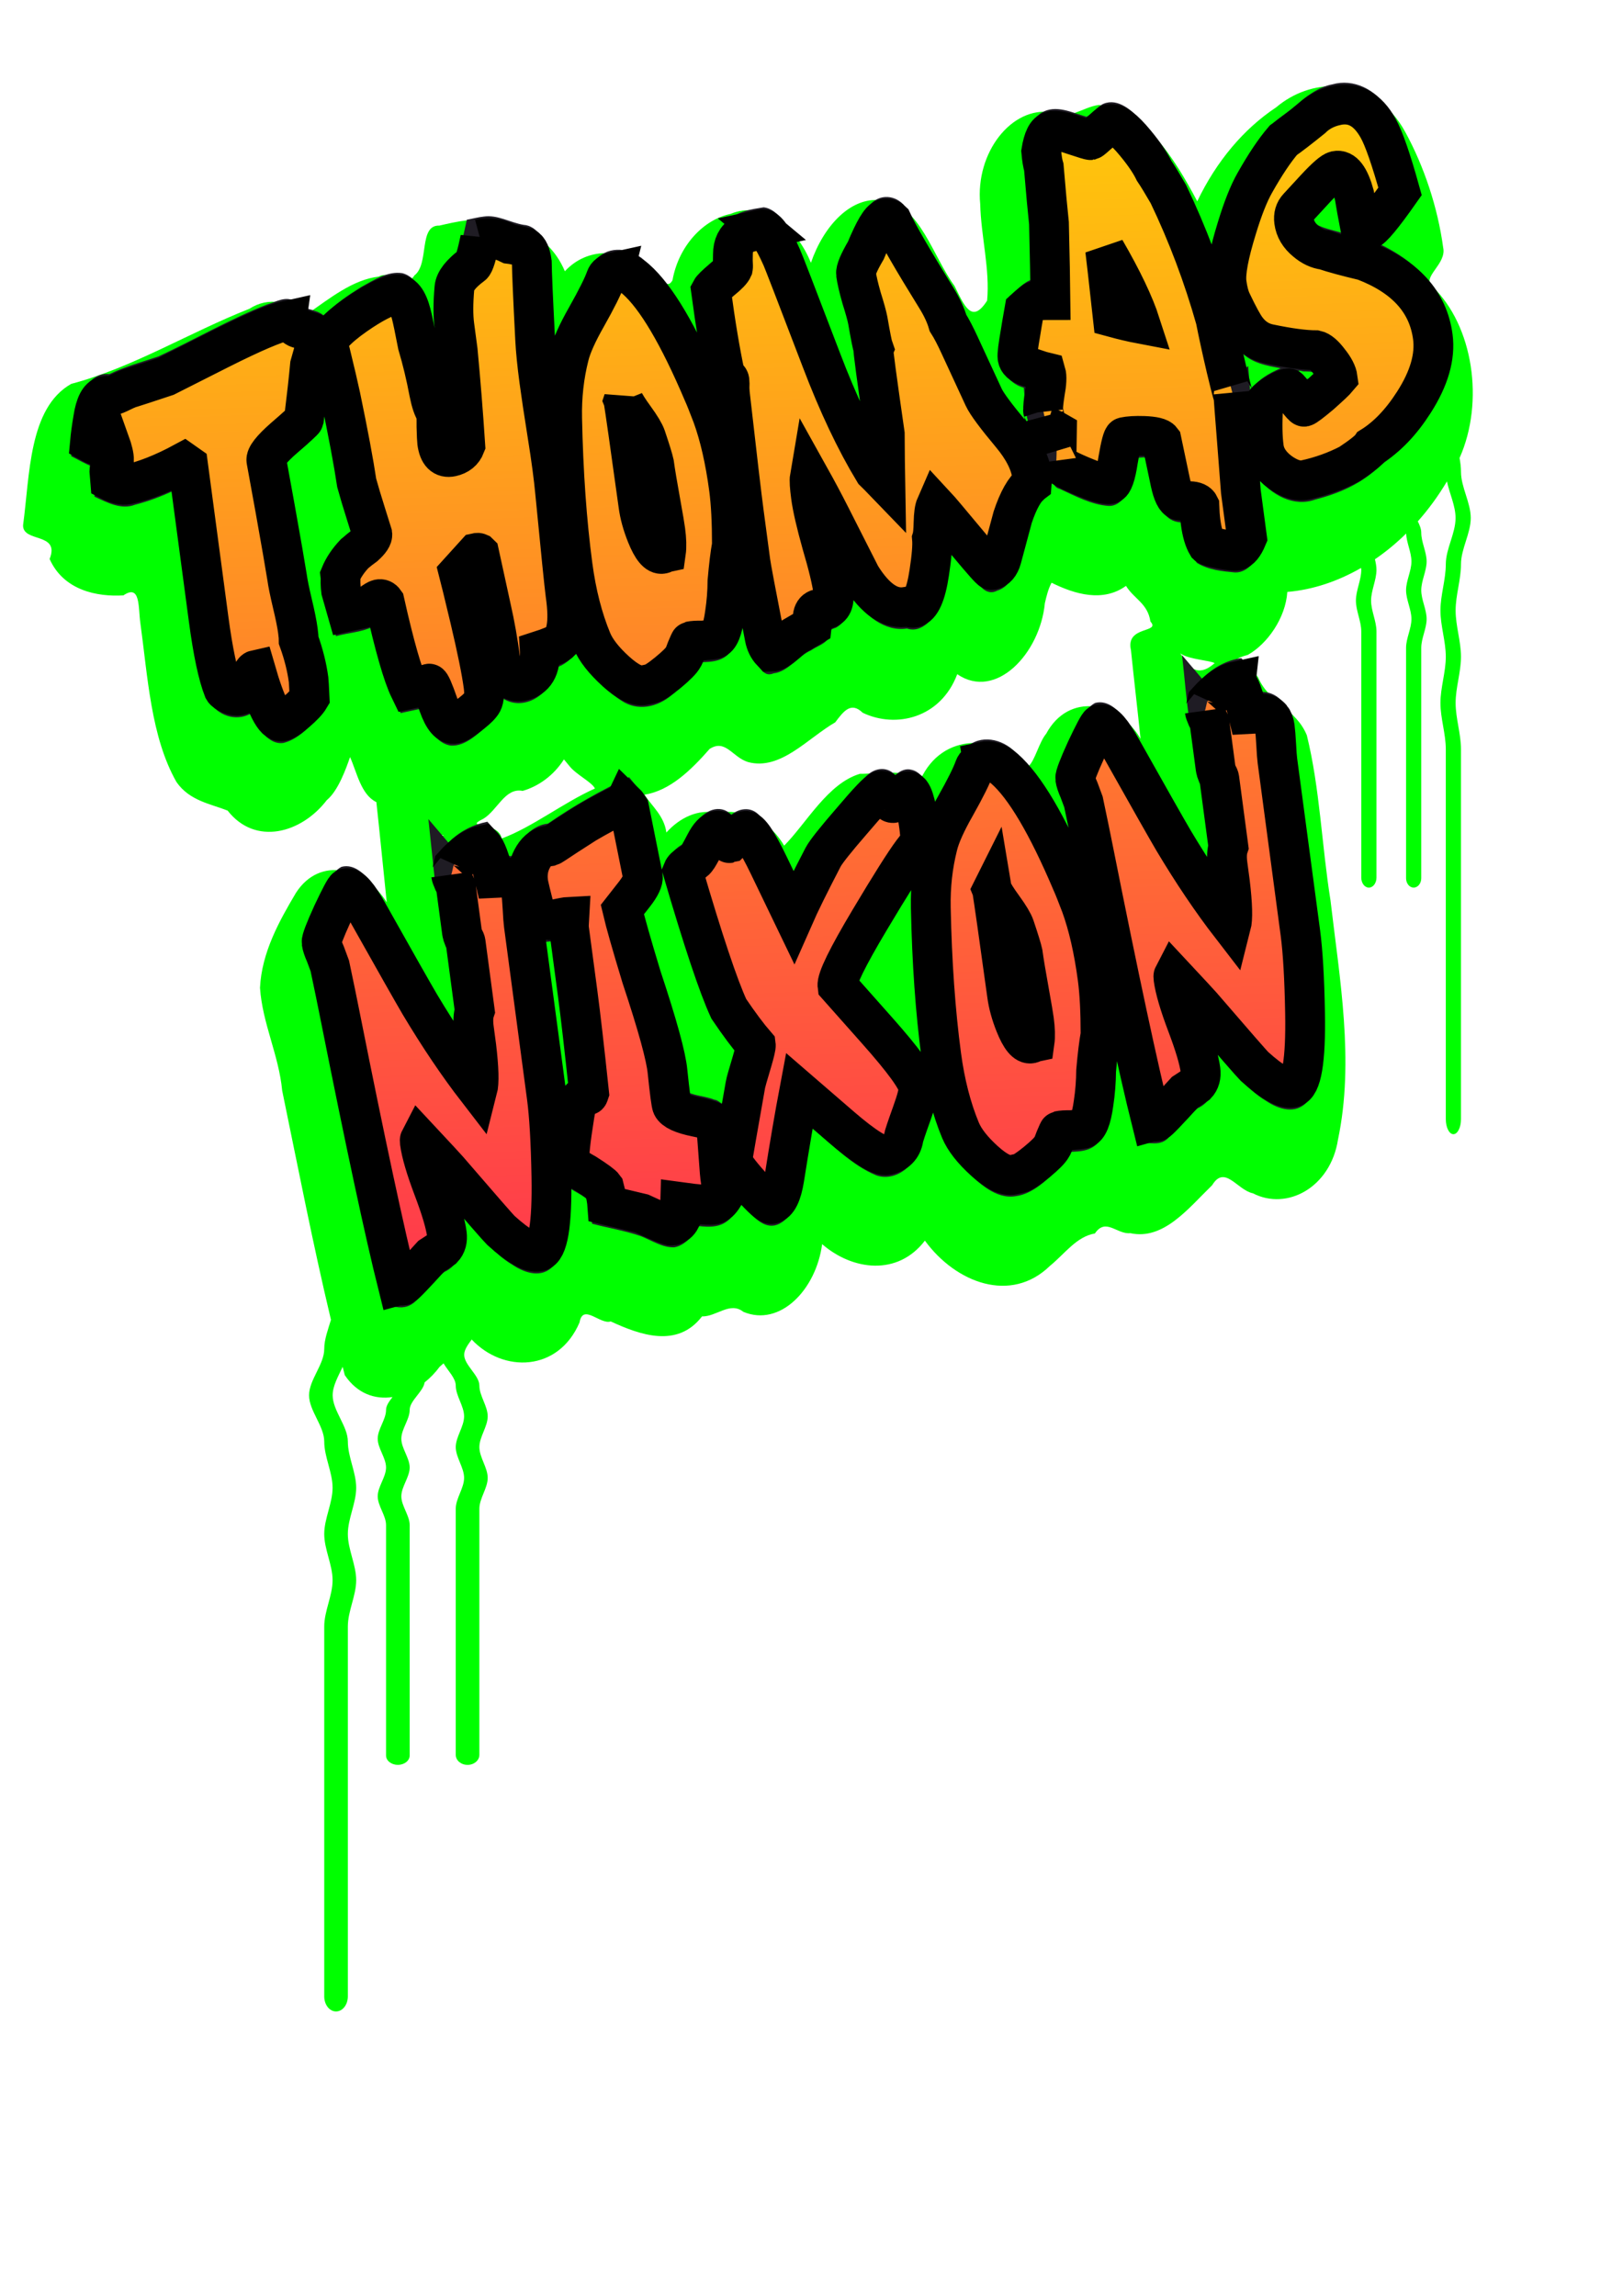 <?xml version="1.0" encoding="UTF-8" standalone="no"?>
<svg
   xmlns:dc="http://purl.org/dc/elements/1.1/"
   xmlns:cc="http://creativecommons.org/ns#"
   xmlns:rdf="http://www.w3.org/1999/02/22-rdf-syntax-ns#"
   xmlns:svg="http://www.w3.org/2000/svg"
   xmlns="http://www.w3.org/2000/svg"
   xmlns:xlink="http://www.w3.org/1999/xlink"
   xmlns:sodipodi="http://sodipodi.sourceforge.net/DTD/sodipodi-0.dtd"
   xmlns:inkscape="http://www.inkscape.org/namespaces/inkscape"
   preserveAspectRatio="none"
   inkscape:version="1.0 (4035a4fb49, 2020-05-01)"
   sodipodi:docname="my-name-graffitti.svg"
   id="svg8"
   version="1.1"
   viewBox="0 0 210 297"
   height="100%"
   width="100%">
  <defs
     id="defs2">
    <linearGradient
       id="linearGradient876"
       inkscape:collect="always">
      <stop
         id="stop872"
         offset="0"
         style="stop-color:#ff0066;stop-opacity:1;" />
      <stop
         id="stop874"
         offset="1"
         style="stop-color:#ffdd00;stop-opacity:1" />
    </linearGradient>
    <linearGradient
       gradientTransform="matrix(1.084,-0.236,0.185,1.384,-236.383,-618.38)"
       gradientUnits="userSpaceOnUse"
       y2="482.201"
       x2="229.425"
       y1="641.553"
       x1="206.13"
       id="linearGradient878"
       xlink:href="#linearGradient876"
       inkscape:collect="always" />
  </defs>
  <sodipodi:namedview
     inkscape:window-maximized="1"
     inkscape:window-y="210"
     inkscape:window-x="2992"
     inkscape:window-height="1017"
     inkscape:window-width="1920"
     showgrid="false"
     inkscape:document-rotation="0"
     inkscape:current-layer="layer1"
     inkscape:document-units="mm"
     inkscape:cy="156.39559"
     inkscape:cx="-44.304428"
     inkscape:zoom="1.979899"
     inkscape:pageshadow="2"
     inkscape:pageopacity="0.0"
     borderopacity="1.0"
     bordercolor="#666666"
     pagecolor="#ffffff"
     id="base" />
  <g
     id="layer1"
     inkscape:groupmode="layer"
     inkscape:label="Layer 1">
    <path
       d="m 172.905,11.161 c -2.718,-0.135 -5.501,0.798 -7.78,2.722 -4.216,2.802 -7.733,6.979 -10.213,12.161 -2.974,-5.649 -7.04,-12.052 -12.758,-12.466 -2.111,0.297 -3.902,2.067 -6.055,0.946 -5.204,-0.816 -9.919,5.217 -9.27,11.879 0.101,4.166 1.273,8.41 0.894,12.49 -1.978,3.093 -2.942,0.677 -4.225,-1.916 -2.826,-3.861 -4.455,-10.376 -9.105,-11.024 -4.256,-0.758 -7.869,3.354 -9.468,8.049 -1.917,-4.765 -6.218,-8.089 -10.415,-6.325 -3.489,0.732 -6.699,4.114 -7.498,8.581 -0.972,1.723 -2.027,-1.677 -3.241,-1.755 -3.269,-2.272 -7.708,-2.616 -10.683,0.589 -2.404,-5.695 -8.192,-6.843 -12.803,-6.574 -1.15,0.14 -2.282,0.401 -3.417,0.663 v 0.003 c -2.759,-0.109 -1.278,4.941 -3.245,6.445 -1.07,1.773 -3.055,-0.727 -4.611,0.151 -3.379,0.403 -6.326,2.804 -9.238,4.828 -2.337,-1.567 -5.036,-2.263 -7.503,-0.661 -7.733,3.04 -15.116,7.619 -23.055,9.713 -5.518,3.119 -5.351,11.828 -6.229,18.272 -0.082,2.306 4.825,0.881 3.434,4.386 1.823,4.076 6.164,4.908 9.547,4.704 2.225,-1.515 1.907,1.526 2.191,3.572 0.963,6.957 1.354,14.721 4.672,20.569 1.698,2.456 4.48,2.843 6.622,3.701 3.592,4.597 9.551,2.928 12.829,-1.352 1.499,-1.227 2.532,-4.194 3.011,-5.573 0.893,1.998 1.421,4.873 3.407,5.828 0.472,4.313 0.885,8.639 1.34,12.954 -2.802,-4.452 -8.632,-6.041 -11.745,-1.22 -2.12,3.576 -4.433,7.677 -4.654,12.29 0.317,4.633 2.431,8.674 2.872,13.304 2.044,9.901 3.975,19.846 6.31,29.641 -0.375,1.261 -0.87,2.522 -0.87,3.783 0,1.994 -1.963,3.988 -1.963,5.982 0,1.994 1.963,3.988 1.963,5.982 0,1.994 1.08,3.988 1.08,5.982 0,1.994 -1.08,3.988 -1.08,5.982 0,1.994 1.08,3.988 1.08,5.982 0,1.994 -1.08,3.988 -1.08,5.982 v 5.982 5.982 5.982 5.982 5.979 5.982 5.982 5.982 c 0,1.08 0.681,1.949 1.527,1.949 0.846,0 1.527,-0.869 1.527,-1.949 v -5.982 -5.982 -5.982 -5.979 -5.982 -5.982 -5.982 -5.982 c 0,-1.994 1.08,-3.988 1.08,-5.982 0,-1.994 -1.08,-3.988 -1.08,-5.982 0,-1.994 1.08,-3.988 1.08,-5.982 0,-1.994 -1.08,-3.988 -1.08,-5.982 0,-1.994 -1.963,-3.988 -1.963,-5.982 0,-1.227 0.721,-2.455 1.293,-3.682 0.093,0.358 0.18,0.72 0.275,1.077 1.61,2.397 3.902,3.176 6.177,2.835 -0.433,0.554 -0.838,1.108 -0.838,1.661 0,1.242 -1.08,2.484 -1.08,3.726 0,1.242 1.08,2.484 1.08,3.726 0,1.242 -1.08,2.484 -1.08,3.726 0,1.242 1.08,2.484 1.08,3.726 v 3.726 3.723 3.726 3.726 3.726 3.726 3.726 3.726 c 0,0.673 0.681,1.212 1.527,1.212 0.846,0 1.529,-0.539 1.529,-1.212 v -3.726 -3.726 -3.726 -3.726 -3.726 -3.726 -3.723 -3.726 c 0,-1.242 -1.08,-2.484 -1.08,-3.726 0,-1.242 1.08,-2.484 1.08,-3.726 0,-1.242 -1.08,-2.484 -1.08,-3.726 0,-1.242 1.08,-2.484 1.08,-3.726 0,-1.185 1.769,-2.371 1.933,-3.556 0.72,-0.574 1.381,-1.254 1.942,-2.018 0.169,-0.149 0.337,-0.299 0.507,-0.447 0.569,0.958 1.581,1.915 1.581,2.873 0,1.327 1.08,2.654 1.08,3.981 0,1.327 -1.08,2.654 -1.08,3.981 0,1.327 1.08,2.654 1.08,3.981 0,1.327 -1.08,2.654 -1.08,3.981 v 3.981 3.981 3.981 3.981 3.981 3.981 3.981 3.981 c 0,0.719 0.681,1.297 1.527,1.297 0.846,0 1.529,-0.578 1.529,-1.297 v -3.981 -3.981 -3.981 -3.981 -3.981 -3.981 -3.981 -3.981 c 0,-1.327 1.078,-2.654 1.078,-3.981 0,-1.327 -1.078,-2.654 -1.078,-3.981 0,-1.327 1.078,-2.654 1.078,-3.981 0,-1.327 -1.078,-2.654 -1.078,-3.981 0,-1.327 -1.965,-2.654 -1.965,-3.981 0,-0.659 0.485,-1.318 0.973,-1.977 4.064,4.338 11.217,4.206 13.957,-2.221 0.428,-2.49 2.683,0.339 4.029,-0.118 3.745,1.724 8.612,3.521 11.813,-0.647 1.871,0.042 3.625,-1.967 5.346,-0.595 4.74,1.991 9.417,-2.856 10.196,-8.756 3.934,3.409 9.766,4.163 13.297,-0.452 4.015,5.488 11.128,8.168 16.167,3.276 1.941,-1.583 3.448,-3.804 5.827,-4.203 1.417,-2.088 2.837,0.135 4.581,-0.041 4.299,0.939 7.495,-3.193 10.595,-6.207 1.635,-2.691 3.219,0.626 5.277,1.053 4.403,2.279 10.043,-0.755 11.006,-6.963 2.131,-10.15 0.212,-20.791 -0.975,-30.946 -1.132,-7.074 -1.369,-14.491 -3.061,-21.353 -1.424,-3.456 -4.824,-4.084 -6.302,-7.471 -1.142,-1.942 -4.755,-1.979 -1.323,-2.925 2.524,-1.421 4.882,-4.777 5.101,-8.142 3.288,-0.276 6.526,-1.365 9.543,-3.101 0.005,0.081 0.026,0.163 0.026,0.244 0,1.327 -0.692,2.654 -0.692,3.981 0,1.327 0.692,2.654 0.692,3.981 v 3.981 3.981 3.981 3.981 3.981 3.981 3.981 3.981 c 0,0.719 0.44,1.297 0.984,1.297 0.544,0 0.982,-0.578 0.982,-1.297 v -3.981 -3.981 -3.981 -3.981 -3.981 -3.981 -3.981 -3.981 c 0,-1.327 -0.696,-2.654 -0.696,-3.981 1e-5,-1.327 0.696,-2.654 0.696,-3.981 0,-0.455 -0.09,-0.91 -0.198,-1.365 1.417,-0.968 2.769,-2.085 4.042,-3.334 0.04,1.203 0.681,2.407 0.681,3.611 0,1.242 -0.694,2.484 -0.694,3.726 0,1.242 0.694,2.484 0.694,3.726 0,1.242 -0.694,2.484 -0.694,3.726 v 3.726 3.723 3.726 3.726 3.726 3.726 3.726 3.726 c 0,0.673 0.438,1.212 0.982,1.212 0.544,0 0.982,-0.539 0.982,-1.212 v -3.726 -3.726 -3.726 -3.726 -3.726 -3.726 -3.723 -3.726 c -1e-5,-1.242 0.694,-2.484 0.694,-3.726 0,-1.242 -0.694,-2.484 -0.694,-3.726 -1e-5,-1.242 0.694,-2.484 0.694,-3.726 0,-1.242 -0.694,-2.484 -0.694,-3.726 0,-0.487 -0.209,-0.972 -0.445,-1.458 1.39,-1.561 2.653,-3.298 3.772,-5.168 0.329,1.579 1.113,3.156 1.113,4.735 0,1.994 -1.263,3.988 -1.263,5.982 0,1.994 -0.694,3.988 -0.694,5.982 0,1.994 0.694,3.988 0.694,5.982 0,1.994 -0.694,3.988 -0.694,5.982 0,1.994 0.694,3.988 0.694,5.982 v 5.982 5.982 5.982 5.982 5.979 5.982 5.982 5.982 c 0,1.08 0.438,1.949 0.982,1.949 0.544,0 0.982,-0.869 0.982,-1.949 v -5.982 -5.982 -5.982 -5.979 -5.982 -5.982 -5.982 -5.982 c 0,-1.994 -0.694,-3.988 -0.694,-5.982 0,-1.994 0.694,-3.988 0.694,-5.982 0,-1.994 -0.694,-3.988 -0.694,-5.982 0,-1.994 0.694,-3.988 0.694,-5.982 0,-1.994 1.263,-3.988 1.263,-5.982 0,-1.994 -1.263,-3.988 -1.263,-5.982 0,-0.595 -0.08,-1.189 -0.183,-1.785 3.238,-7.266 1.766,-17.11 -3.505,-22.168 -1.494,-1.193 1.862,-2.898 1.385,-5.042 -0.713,-5.246 -2.477,-10.491 -4.876,-14.905 -2.07,-3.865 -5.458,-5.803 -8.952,-5.976 z m -6.091,40.856 c 0.289,-0.054 0.606,0.118 0.898,0.079 3.372,3.21 -2.06,2.212 -1.177,0.066 0.088,-0.084 0.183,-0.127 0.279,-0.145 z m -30.753,23.368 c 3.014,1.493 6.648,2.562 9.631,0.408 1.052,1.7 2.812,2.262 3.16,4.608 1.383,1.53 -3.245,0.501 -2.519,3.693 0.392,3.811 0.845,7.648 1.244,11.479 -2.85,-4.868 -9.293,-6.073 -12.211,-0.655 -0.937,1.118 -1.483,3.574 -2.318,4.225 -3.998,-4.117 -11.106,-4.487 -13.944,1.711 -2.431,-1.412 -5.294,-0.74 -7.833,-0.751 -4.182,1.247 -6.911,6.376 -9.809,9.296 -2.043,-3.472 -5.525,-4.864 -8.755,-4.219 -2.317,-0.561 -4.739,0.576 -6.484,2.519 -0.298,-2.153 -1.817,-3.338 -2.835,-4.891 3.31,-0.526 6.029,-3.187 8.433,-5.924 2.067,-1.328 2.943,1.089 4.983,1.705 4.197,1.116 7.687,-3.078 11.266,-5.143 1.112,-1.486 2.054,-2.697 3.559,-1.236 4.305,2.057 10.089,0.687 12.228,-4.992 5.008,3.433 10.721,-2.71 11.336,-9.179 0.213,-0.919 0.44,-1.862 0.87,-2.654 z m 16.644,9.14 0.223,0.132 c 1.167,0.672 3.603,0.773 4.236,1.129 -1.77,1.592 -3.142,1.127 -4.296,-1.053 z M 72.969,98.242 c 0.226,0.273 0.451,0.546 0.677,0.82 0.87,1.138 2.94,2.108 3.333,2.944 -4.08,1.829 -8.134,5.021 -12.065,6.47 -0.436,-2.339 -5.114,-1.211 -2.376,-2.552 1.848,-1.121 2.8,-4.058 5.086,-3.608 2.049,-0.594 4.009,-1.981 5.344,-4.074 z m -15.649,9.784 c 0.246,0.16 -0.558,-0.016 0,0 z"
       style="font-style:normal;font-variant:normal;font-weight:normal;font-stretch:normal;font-size:14.618px;line-height:1.25;font-family:'Soft Sugar plain';-inkscape-font-specification:'Soft Sugar plain, Normal';font-variant-ligatures:normal;font-variant-caps:normal;font-variant-numeric:normal;font-variant-east-asian:normal;letter-spacing:0px;word-spacing:0px;fill:#00ff00;fill-opacity:1;stroke:none;stroke-width:5.148"
       id="path888" />
    <path
       d="m 60.019,30.149 c -0.267,0.96 -0.26,2.216 -1.124,2.628 -1.324,1.129 -2.406,2.943 -2.346,5.06 -0.305,2.843 0.213,5.651 0.543,8.446 0.025,0.526 0.309,2.694 0.017,1.203 -0.515,-2.193 -1.153,-4.331 -1.543,-6.57 -0.431,-2.374 -1.464,-5.072 -3.525,-5.581 -1.875,-0.288 -3.654,0.884 -5.329,1.806 -1.676,1.054 -3.35,2.177 -4.806,3.685 -1.119,-0.94 -2.61,-0.661 -3.666,-1.777 -1.183,-0.86 -2.5,-0.005 -3.702,0.351 -4.786,1.868 -9.353,4.535 -14.048,6.714 -2.125,0.726 -4.29,1.286 -6.348,2.291 -1.88,-0.297 -3.499,1.627 -3.965,3.842 -0.519,2.202 -0.691,4.503 -0.97,6.767 0.928,0.45 1.824,1.018 2.783,1.358 -0.093,1.293 0.183,2.587 0.239,3.88 1.669,0.771 3.456,1.742 5.251,1.043 1.723,-0.435 3.41,-1.081 5.058,-1.85 0.956,6.872 1.76,13.782 2.819,20.629 0.445,2.368 0.873,4.852 1.879,6.932 1.325,1.795 3.59,2.311 5.332,1.238 0.79,1.971 2.177,4.161 4.109,3.869 1.807,-0.436 3.311,-1.992 4.675,-3.482 0.398,-0.702 1.194,-1.237 0.915,-2.233 C 42.257,87.551 41.728,84.744 40.82,82.155 40.505,78.785 39.404,75.637 38.989,72.288 c -0.687,-4.074 -1.43,-8.131 -2.168,-12.19 1.462,-1.638 3.374,-2.609 4.583,-4.598 0.151,-1.279 0.302,-2.557 0.453,-3.836 0.859,3.938 1.568,7.932 2.271,11.913 0.464,1.666 0.985,3.305 1.498,4.946 -1.672,1.187 -3.103,3.116 -3.823,5.359 0.084,1.578 0.006,3.207 0.599,4.657 0.358,1.254 0.716,2.508 1.073,3.762 1.572,-0.438 3.226,-0.496 4.741,-1.209 0.911,3.861 1.937,7.72 3.623,11.159 0.885,-0.192 1.77,-0.385 2.655,-0.577 0.687,2.168 1.889,4.574 3.894,4.787 1.869,0.074 3.44,-1.536 4.917,-2.799 0.896,-0.785 1.453,-2.194 1.539,-3.472 2.567,1.973 6.47,-0.021 7.072,-3.841 1.067,-0.248 2.127,-1.168 2.734,-2.11 1.319,2.848 3.497,4.91 5.765,6.413 2.073,1.391 4.637,0.865 6.532,-0.757 1.378,-1.142 2.983,-2.218 3.689,-4.22 1.467,-0.042 3.22,-0.073 4.149,-1.79 0.791,-1.347 1.054,-3.046 1.264,-4.674 0.583,2.47 0.617,5.453 2.327,7.197 0.442,0.764 1.015,1.002 1.722,0.701 1.887,-0.201 3.156,-2.253 4.882,-2.996 0.656,-0.468 1.535,-0.722 2.051,-1.327 -0.103,-1.091 0.415,-1.356 1.129,-1.582 1.303,-0.696 2.014,-2.553 1.915,-4.304 1.762,2.707 4.421,4.864 7.278,4.41 1.903,0.664 3.676,-1.305 4.315,-3.472 0.657,-2.108 0.941,-4.376 1.109,-6.624 1.479,1.679 2.827,3.591 4.467,5.011 0.571,0.441 1.166,0.514 1.783,0.185 1.649,-0.474 2.599,-2.485 2.972,-4.447 0.743,-2.371 1.035,-5.202 2.603,-6.971 1.096,-0.713 0.091,-0.519 -0.585,-0.467 -0.264,-0.34 0.404,-1.549 0.499,-2.223 0.194,-1.091 0.367,-1.192 0.873,-0.302 0.669,1.178 0.134,-1.633 0.475,-0.52 0.273,0.763 0.502,1.607 1.237,1.758 2.057,0.952 4.146,2.064 6.353,2.217 1.7,0.072 2.784,-2.009 3.105,-3.918 0.164,-0.772 0.274,-1.559 0.427,-2.334 0.485,0.109 1.34,-0.288 1.561,0.311 0.641,2.461 0.731,5.458 2.381,7.251 0.616,0.665 1.427,0.814 2.207,0.845 0.201,1.883 0.69,3.856 1.743,5.222 1.528,0.917 3.261,1.071 4.923,1.229 1.849,0.048 3.11,-2.021 3.84,-3.95 -0.308,-2.843 -0.843,-5.673 -1.035,-8.546 1.885,2.557 4.858,4.058 7.579,3.058 3.043,-0.782 6.092,-2.046 8.554,-4.539 3.356,-2.257 6.154,-5.884 7.911,-10.169 1.323,-3.188 1.347,-7.155 -0.005,-10.334 -1.543,-3.976 -4.831,-6.398 -7.881,-7.883 1.847,-1.81 3.325,-4.142 4.903,-6.309 -1.124,-3.765 -2.005,-7.768 -3.918,-11.037 -1.676,-2.844 -4.645,-4.214 -7.362,-3.44 -1.823,0.329 -3.4,1.578 -4.896,2.863 -1.251,1.122 -2.764,1.781 -3.755,3.323 -2.32,3.111 -4.358,6.645 -5.534,10.701 -0.504,1.612 -0.986,3.24 -1.329,4.921 -1.281,-3.381 -2.603,-6.772 -4.275,-9.867 -1.485,-2.46 -2.883,-5.038 -4.758,-7.057 -1.345,-1.517 -3.167,-3.137 -5.04,-2.382 -0.829,0.342 -1.448,1.357 -2.221,1.687 -1.882,-0.527 -3.959,-1.634 -5.83,-0.517 -1.443,0.975 -2.11,3.186 -2.227,5.148 0.204,1.819 0.555,3.594 0.636,5.438 0.274,2.556 0.469,5.117 0.456,7.7 0.025,1.086 0.049,2.171 0.062,3.258 -1.188,0.269 -2.077,1.441 -3.082,2.211 -0.378,2.641 -1.065,5.237 -1.144,7.93 0.036,2.063 1.53,3.511 3.011,3.884 0.169,1.535 0.23,3.143 0.574,4.508 0.303,1.029 -0.438,-0.31 -0.73,-0.559 -1.448,-1.799 -3.044,-3.507 -3.932,-5.882 -1.275,-2.723 -2.488,-5.514 -3.883,-8.13 -1.163,-3.108 -3.141,-5.543 -4.671,-8.349 -1.045,-1.684 -1.967,-3.519 -2.908,-5.269 -1.325,-1.396 -3.462,-1.36 -4.606,0.361 -1.279,1.701 -1.976,3.933 -3.057,5.82 -0.708,1.334 -0.877,3.024 -0.419,4.53 0.516,2.411 1.423,4.664 1.728,7.152 0.529,2.607 0.708,5.316 1.143,7.955 0.123,0.855 0.399,2.218 -0.181,0.741 -3.253,-6.917 -5.656,-14.409 -8.629,-21.513 -0.941,-1.994 -2.073,-4.45 -4.078,-4.701 -1.638,0.271 -3.462,0.464 -4.758,1.917 -1.076,1.152 -1.497,2.996 -1.428,4.74 -1.118,0.881 -2.172,1.896 -2.988,3.225 0.386,2.746 0.751,5.498 1.23,8.22 -2.116,-4.307 -4.428,-8.727 -7.836,-11.528 -1.858,-1.418 -4.635,-1.631 -6.199,0.536 -0.743,1.467 -1.352,3.061 -2.197,4.457 -1.17,2.142 -2.44,4.264 -3.094,6.769 -0.282,-3.963 -0.378,-7.953 -0.594,-11.916 -0.227,-2.082 -1.485,-4.049 -3.209,-4.151 -1.72,-0.294 -3.357,-1.332 -5.131,-1.076 -0.74,0.077 -1.468,0.282 -2.202,0.413 -0.128,0.574 -0.256,1.148 -0.385,1.722 z m 112.954,-4.603 c 0.395,1.514 0.568,3.116 0.901,4.657 -1.093,-0.371 -2.234,-0.541 -3.291,-1.039 -0.643,-0.322 -0.978,-0.829 -0.183,-1.295 0.817,-0.876 1.612,-1.787 2.476,-2.588 0.033,0.088 0.066,0.177 0.099,0.265 z m -15.745,14.373 c 0.616,1.424 1.31,2.802 2.1,4.079 -0.166,1.507 -0.548,0.612 -0.928,-0.271 -0.612,-1.237 -1.223,-2.474 -1.835,-3.711 0.221,-0.032 0.442,-0.065 0.663,-0.098 z m 3.344,-0.491 c -0.266,0.977 -0.532,1.955 -0.798,2.932 -0.202,-0.912 -0.344,-1.849 -0.638,-2.723 0.478,-0.073 0.958,-0.14 1.436,-0.21 z m -0.013,6.088 c 1.433,1.51 3.453,1.805 5.131,2.121 -1.434,0.643 -2.98,1.423 -3.924,3.02 -0.095,-1.1 -0.17,-2.202 -0.258,-3.303 -0.814,0.754 -0.707,-0.832 -0.957,-1.463 0.013,-0.109 -0.263,-0.772 0.008,-0.374 z m 8.319,2.535 c 0.281,0.032 1.601,-0.059 0.91,0.492 -0.589,0.889 -1.035,0.448 -1.506,-0.311 -0.732,-0.578 0.338,-0.095 0.596,-0.178 z m -8.109,14.367 c -0.854,-0.016 -1.709,-0.027 -2.563,-0.042 0.44,-1.34 0.88,-2.679 1.32,-4.019 0.414,1.353 0.829,2.706 1.244,4.06 z M 56.284,114.069 c 0.246,0.974 0.785,1.777 0.77,2.849 0.352,2.028 0.337,4.219 1.11,6.078 0.309,2.58 0.76,5.165 0.981,7.742 -0.117,0.76 -0.122,1.546 -0.042,2.312 -3.88,-5.802 -7.098,-12.255 -10.731,-18.299 -1.002,-1.584 -2.495,-3.068 -4.19,-2.611 -1.537,0.799 -2.153,2.997 -3.048,4.635 -0.692,1.751 -1.808,3.474 -1.715,5.529 0.286,1.845 1.32,3.332 1.517,5.218 2.776,13.536 5.417,27.359 8.734,40.797 -0.004,1.143 1.02,0.579 1.595,0.76 0.991,0.19 1.994,-0.102 2.734,-0.999 1.23,-1.094 2.228,-2.607 3.528,-3.553 1.661,-0.716 2.795,-2.987 2.476,-5.216 -0.098,-0.826 -0.281,-1.634 -0.493,-2.423 2.152,2.437 4.174,5.171 6.82,6.75 1.598,1.073 3.825,1.791 5.312,0.076 1.647,-1.993 1.738,-5.128 1.881,-7.837 0.026,-0.762 0.039,-1.526 0.029,-2.289 0.888,0.653 1.991,1.045 2.736,1.883 0.155,0.935 0.207,1.892 0.32,2.837 2.081,0.558 4.208,0.891 6.259,1.587 1.443,0.558 2.871,1.549 4.406,1.465 1.292,-0.243 2.343,-1.365 2.999,-2.764 1.53,0.181 3.297,0.282 4.452,-1.266 0.448,-0.416 0.806,-1.41 1.249,-1.531 1.221,1.236 2.524,3.033 4.223,2.74 2.045,-0.429 3.11,-3.116 3.435,-5.49 0.39,-2.445 0.786,-4.888 1.214,-7.322 2.754,2.268 5.365,5.013 8.522,6.32 2.344,0.846 5.192,-1.035 5.699,-4.171 0.543,-1.702 1.212,-3.339 1.686,-5.078 0.823,3.056 1.859,6.206 3.918,8.246 1.9,1.982 4.183,4.153 6.78,3.697 2.142,-0.285 3.929,-2.025 5.597,-3.623 0.547,-0.564 1.009,-1.276 1.291,-2.102 1.47,-0.042 3.229,-0.074 4.154,-1.802 1.22,-2.274 1.348,-5.167 1.515,-7.833 0.038,-1.403 0.232,-2.793 0.416,-4.175 0.915,4.221 1.898,8.418 2.93,12.595 1.3,-0.042 2.792,0.562 3.878,-0.655 1.305,-1.143 2.38,-2.697 3.715,-3.762 1.497,-0.66 2.676,-2.487 2.613,-4.562 -0.015,-1.078 -0.27,-2.124 -0.537,-3.138 2.153,2.434 4.174,5.169 6.819,6.748 1.598,1.076 3.826,1.793 5.315,0.077 1.647,-1.993 1.741,-5.127 1.883,-7.838 0.098,-5.858 -0.13,-11.752 -1.02,-17.511 -0.866,-6.661 -1.824,-13.305 -2.63,-19.976 -0.19,-2.28 -0.018,-5.059 -1.62,-6.603 -0.752,-0.781 -1.752,-1.139 -2.715,-1.064 -0.451,-1.744 -1.317,-3.237 -2.442,-4.371 -1.807,0.223 -3.628,1.18 -5.07,2.665 -0.867,-1.018 -1.733,-2.037 -2.6,-3.055 0.332,2.806 0.528,5.652 0.945,8.432 0.335,0.854 0.677,1.673 0.699,2.657 0.342,1.986 0.331,4.133 1.095,5.95 0.309,2.578 0.76,5.161 0.981,7.737 -0.118,0.76 -0.122,1.546 -0.042,2.312 -3.88,-5.802 -7.098,-12.255 -10.731,-18.299 -1.002,-1.584 -2.495,-3.068 -4.19,-2.611 -1.537,0.799 -2.153,2.997 -3.048,4.635 -0.692,1.751 -1.808,3.474 -1.715,5.529 0.286,1.845 1.32,3.332 1.517,5.218 0.221,1.06 0.416,1.976 0.625,3.024 -2.179,-4.554 -4.524,-9.237 -8.013,-12.332 -1.855,-1.628 -4.692,-1.997 -6.424,0.093 -0.749,1.273 -1.217,2.789 -1.99,4.056 -0.617,1.131 -1.252,2.248 -1.845,3.399 -0.333,-2.026 -1.036,-4.553 -2.851,-4.971 -0.747,-0.217 -1.506,0.124 -2.114,0.684 -1.151,-1.26 -2.893,-0.912 -3.951,0.356 -2.337,2.467 -4.594,5.076 -6.697,7.865 -0.947,1.481 -1.681,3.164 -2.511,4.752 -1.411,-2.724 -2.514,-5.877 -4.579,-7.917 -1.033,-0.971 -2.436,-0.757 -3.481,0.064 -1.454,-1.465 -3.559,-0.559 -4.609,1.169 -0.634,0.792 -0.91,2.054 -1.659,2.652 -1.136,0.533 -1.867,1.783 -2.493,3.037 1.978,6.536 3.797,13.193 6.409,19.373 0.834,1.65 2.005,2.998 3.052,4.433 -0.71,2.155 -1.208,4.398 -1.547,6.693 -0.18,0.385 -0.861,-0.494 -1.291,-0.47 -1.166,-0.48 -2.482,-0.488 -3.594,-1.025 -0.274,-2.648 -0.589,-5.302 -1.355,-7.804 -1.392,-5.054 -3.181,-9.914 -4.502,-15.003 1.218,-1.494 2.704,-3.413 2.273,-5.773 -0.638,-3.171 -1.272,-6.345 -1.913,-9.515 -0.602,-0.95 -1.307,-1.774 -1.995,-2.62 -3.606,1.693 -7.127,3.668 -10.503,6.012 -1.948,0.178 -3.675,1.951 -4.4,4.245 -0.492,-0.145 -1.103,0.16 -1.162,-0.717 -0.432,-1.541 -1.314,-2.74 -2.276,-3.775 -1.821,0.369 -3.594,1.207 -5.03,2.715 -0.867,-1.019 -1.733,-2.037 -2.6,-3.056 0.286,2.702 0.572,5.404 0.858,8.106 z m 14.056,7.689 c 0.408,0.306 1.342,-0.352 1.33,0.463 0.802,5.852 1.56,11.77 2.163,17.61 -0.387,0.369 -0.679,0.861 -0.951,1.364 -0.865,-6.483 -1.731,-12.967 -2.596,-19.45 z m 47.93,-6.611 c -0.093,5.164 0.243,10.331 0.651,15.466 0.185,2.145 0.427,4.281 0.703,6.409 -2.617,-3.781 -5.735,-6.917 -8.654,-10.299 2.155,-4.363 4.722,-8.37 7.237,-12.399 0.263,-0.609 0.022,0.687 0.064,0.822 z"
       style="font-style:normal;font-variant:normal;font-weight:normal;font-stretch:normal;font-size:14.618px;line-height:1.25;font-family:'Soft Sugar plain';-inkscape-font-specification:'Soft Sugar plain, Normal';font-variant-ligatures:normal;font-variant-caps:normal;font-variant-numeric:normal;font-variant-east-asian:normal;letter-spacing:0px;word-spacing:0px;fill:#1f1c24;fill-opacity:1;stroke:none;stroke-width:5.148"
       id="path880" />
    <path
       d="m 62.135,30.918 c -0.437,2.097 -0.785,3.228 -1.042,3.391 -1.45,1.073 -2.216,2.052 -2.297,2.936 -0.173,1.986 -0.174,3.609 -0.006,4.871 l 0.432,3.235 c 0.386,4.082 0.712,8.177 0.982,12.284 -0.296,0.768 -0.889,1.25 -1.779,1.444 -1.045,0.227 -1.665,-0.397 -1.862,-1.87 -0.028,-0.211 -0.058,-0.878 -0.089,-2.008 0.007,-1.138 -0.014,-1.758 -0.067,-1.854 -0.341,-0.467 -0.635,-1.322 -0.881,-2.567 -0.411,-2.183 -0.905,-4.241 -1.482,-6.171 -0.39,-2.025 -0.665,-3.344 -0.827,-3.958 -0.492,-1.895 -1.183,-2.746 -2.073,-2.553 -1.277,0.278 -2.992,1.166 -5.142,2.662 -2.477,1.729 -3.795,3.179 -3.958,4.351 0.411,0.397 0.665,0.667 0.764,0.807 0.527,2.158 0.947,3.961 1.26,5.408 1.001,4.814 1.696,8.531 2.086,11.151 0.309,1.123 0.706,2.445 1.187,3.963 l 0.832,2.658 c 0.049,0.368 -0.281,0.873 -0.992,1.514 -0.436,0.311 -0.869,0.65 -1.298,1.014 -0.838,0.886 -1.453,1.803 -1.844,2.754 0.028,0.211 0.035,0.562 0.02,1.052 0.017,0.429 0.041,0.748 0.069,0.958 l 0.785,2.749 1.973,-0.429 c 0.194,-0.042 0.548,-0.225 1.061,-0.554 0.507,-0.381 0.857,-0.592 1.05,-0.634 0.31,-0.066 0.563,0.037 0.76,0.321 1.282,5.727 2.362,9.495 3.241,11.306 l 1.22,-0.265 c 0.155,-0.032 0.365,-0.106 0.629,-0.217 0.303,-0.12 0.531,-0.196 0.686,-0.23 0.155,-0.032 0.556,0.881 1.203,2.742 0.64,1.809 1.345,2.627 2.119,2.459 0.426,-0.092 1.141,-0.546 2.148,-1.36 0.757,-0.597 1.232,-1.078 1.422,-1.444 0.222,-0.427 0.266,-1.141 0.133,-2.14 -0.253,-1.893 -0.838,-4.77 -1.751,-8.63 -0.812,-3.395 -1.297,-5.398 -1.458,-6.012 l 2.29,-2.528 c 0.116,-0.027 0.216,-0.021 0.301,0.016 l 0.07,0.068 c 0.618,2.842 1.131,5.193 1.538,7.052 0.481,2.114 0.879,4.351 1.195,6.718 0.52,2.105 1.439,3.016 2.755,2.73 1.703,-0.37 2.484,-1.677 2.344,-3.919 0.535,-0.17 1.218,-0.425 2.048,-0.768 1.397,-0.574 1.823,-2.752 1.279,-6.53 C 73.015,75.734 72.569,71.342 71.829,63.712 71.647,61.749 71.32,59.302 70.849,56.374 70.358,53.289 70,50.907 69.775,49.224 69.494,47.121 69.317,45.345 69.243,43.901 68.967,38.55 68.823,35.226 68.81,33.93 c -0.14,-1.052 -0.427,-1.691 -0.856,-1.922 -0.869,-0.244 -1.544,-0.394 -2.03,-0.451 -1.449,-0.713 -2.713,-0.927 -3.789,-0.639 z m 73.911,-13.963 c -0.619,0.135 -1.06,1.017 -1.321,2.643 0.081,0.902 0.192,1.579 0.333,2.036 0.273,3.241 0.496,5.655 0.668,7.241 0.104,4.36 0.168,7.675 0.192,9.942 -0.996,-2.67e-4 -1.649,0.032 -1.958,0.099 -0.155,0.032 -0.623,0.406 -1.404,1.117 -0.25,1.407 -0.417,2.389 -0.502,2.949 -0.317,1.8 -0.451,2.887 -0.402,3.255 0.07,0.526 0.501,0.918 1.293,1.179 1.46,0.494 2.252,0.755 2.375,0.782 0.148,0.509 0.106,1.384 -0.127,2.625 -0.183,1.162 -0.249,1.906 -0.216,2.3 0.041,0.127 0.187,0.815 0.446,2.114 0.415,0.126 0.861,0.327 1.335,0.602 -0.036,2.714 -0.068,3.964 -0.096,3.753 0.056,0.421 1.097,1.06 3.123,1.918 2.026,0.858 3.29,1.234 3.793,1.125 0.426,-0.092 0.788,-1.12 1.084,-3.078 0.335,-1.967 0.598,-2.97 0.792,-3.012 0.619,-0.135 1.469,-0.184 2.549,-0.149 1.281,0.048 2.041,0.231 2.284,0.557 l 1.144,5.433 c 0.313,1.447 0.696,2.229 1.15,2.347 0.447,0.065 0.91,0.1 1.389,0.104 0.64,0.021 1.043,0.206 1.208,0.549 0.028,0.806 0.083,1.524 0.168,2.155 0.175,1.315 0.466,2.306 0.874,2.975 0.137,0.133 0.737,0.3 1.799,0.501 1.062,0.202 1.711,0.276 1.943,0.225 0.503,-0.109 0.965,-0.67 1.388,-1.681 l -0.8,-5.994 -0.493,-6.386 c -0.291,-3.67 -0.453,-5.771 -0.484,-6.305 0.119,0.894 -0.182,-0.178 -0.906,-3.212 -0.555,-2.368 -1.018,-4.486 -1.386,-6.353 -1.585,-5.607 -3.621,-11.008 -6.107,-16.203 -0.777,-1.346 -1.389,-2.35 -1.836,-3.01 -0.496,-1.028 -1.311,-2.23 -2.451,-3.605 -1.474,-1.79 -2.578,-2.604 -3.313,-2.444 -0.116,0.027 -0.545,0.389 -1.288,1.092 -0.711,0.642 -1.107,0.969 -1.184,0.986 -0.077,0.016 -0.802,-0.202 -2.178,-0.661 -1.337,-0.467 -2.296,-0.638 -2.877,-0.512 z m -1.07,36.169 c -0.017,-0.053 -0.02,-0.037 -0.002,0.101 -0.002,-0.021 0.004,-0.077 0.002,-0.101 z M 37.071,41.483 c -1.509,0.328 -4.354,1.542 -8.534,3.641 l -7.05,3.563 c -2.364,0.785 -3.835,1.267 -4.409,1.445 -0.271,0.057 -0.704,0.233 -1.303,0.525 -0.559,0.284 -0.995,0.461 -1.304,0.528 -0.116,0.027 -0.274,0.032 -0.474,0.027 -0.162,-0.021 -0.301,-0.021 -0.417,0.005 -0.735,0.16 -1.244,1.136 -1.522,2.929 -0.201,1.18 -0.34,2.212 -0.421,3.095 0.689,0.391 1.207,0.55 1.556,0.474 0.348,-0.074 0.684,-0.257 1.004,-0.543 0.38,1.054 0.565,1.853 0.557,2.396 -0.366,0.242 -0.564,0.691 -0.596,1.348 0.021,0.158 0.057,0.583 0.109,1.275 0.897,0.454 1.617,0.622 2.159,0.504 2.245,-0.488 4.703,-1.456 7.378,-2.903 l 0.529,0.372 2.664,19.956 c 0.562,4.207 1.204,7.233 1.929,9.078 0.105,0.194 0.391,0.399 0.859,0.622 0.461,0.171 0.807,0.231 1.039,0.18 1.432,-0.311 2.059,-1.285 1.88,-2.923 0.088,-0.236 0.21,-0.371 0.364,-0.405 1.335,4.633 2.469,6.849 3.397,6.647 0.426,-0.092 1.048,-0.499 1.868,-1.218 0.859,-0.728 1.434,-1.342 1.726,-1.838 C 39.993,88.87 39.948,88.096 39.927,87.938 39.71,86.308 39.285,84.615 38.653,82.859 38.656,82.588 38.618,82.163 38.541,81.584 38.429,80.743 38.195,79.577 37.837,78.086 37.471,76.542 37.238,75.4 37.14,74.664 36.891,73.095 36.374,70.123 35.591,65.749 l -1.122,-6.166 c -0.109,-0.517 0.657,-1.497 2.297,-2.936 1.679,-1.447 2.53,-2.228 2.555,-2.341 0.363,-2.947 0.626,-5.304 0.788,-7.071 0.542,-1.904 0.852,-3.025 0.925,-3.366 -0.063,-0.473 -0.302,-0.772 -0.717,-0.898 -0.869,-0.244 -1.45,-0.415 -1.742,-0.514 -0.123,-0.027 -0.384,-0.189 -0.781,-0.481 -0.404,-0.345 -0.646,-0.508 -0.724,-0.491 z M 98.581,29.65 c -1.355,0.294 -2.18,0.527 -2.475,0.699 -0.848,0.509 -1.274,1.359 -1.274,2.549 l -0.011,0.814 c 0.032,0.535 0.037,0.857 0.012,0.971 -0.151,0.358 -0.641,0.871 -1.468,1.537 -0.788,0.659 -1.246,1.109 -1.373,1.353 0.576,4.312 1.181,7.942 1.813,10.888 0.014,0.105 0.108,0.22 0.283,0.344 0.176,0.124 0.275,0.265 0.296,0.422 0.028,0.211 0.031,0.534 0.01,0.971 0.017,0.429 0.041,0.751 0.07,0.961 0.891,7.868 1.49,12.958 1.799,15.271 l 0.832,6.232 c 0.098,0.736 0.715,4.01 1.85,9.824 0.137,0.728 0.436,1.34 0.901,1.834 0.517,-0.005 1.429,-0.635 2.734,-1.893 l 2.44,-1.423 c 0.053,-0.499 0.108,-0.97 0.168,-1.416 0.099,-0.454 0.342,-0.725 0.729,-0.809 0.116,-0.027 0.277,-0.005 0.485,0.056 0.201,0.011 0.34,0.011 0.417,-0.005 0.851,-0.185 1.189,-0.936 1.013,-2.251 -0.19,-1.42 -0.682,-3.478 -1.48,-6.172 -0.759,-2.703 -1.233,-4.765 -1.423,-6.184 -0.168,-1.262 -0.219,-2.088 -0.152,-2.481 0.942,1.689 1.845,3.386 2.71,5.092 l 3.892,7.675 c 1.927,3.098 3.936,4.419 6.026,3.965 0.077,-0.016 0.199,0.011 0.368,0.081 0.169,0.071 0.312,0.096 0.428,0.071 0.929,-0.202 1.606,-1.704 2.029,-4.502 0.321,-2.072 0.439,-3.559 0.359,-4.461 0.113,-0.349 0.181,-1.039 0.203,-2.071 0.022,-1.033 0.123,-1.759 0.306,-2.177 0.419,0.45 1.789,2.072 4.114,4.867 1.945,2.337 2.974,3.491 3.09,3.466 0.619,-0.135 1.052,-0.632 1.295,-1.497 l 1.437,-5.346 c 0.74,-2.217 1.561,-3.665 2.465,-4.349 0.046,-0.55 0.063,-0.878 0.049,-0.984 0,0 -3.6e-4,-0.003 -3.6e-4,-0.003 -0.225,-1.682 -1.12,-3.462 -2.685,-5.34 -1.991,-2.381 -3.182,-3.986 -3.572,-4.821 l -3.105,-6.711 c -0.563,-1.23 -1.071,-2.204 -1.525,-2.917 -0.295,-1.018 -0.799,-2.098 -1.509,-3.243 -3.045,-4.911 -4.961,-8.226 -5.749,-9.949 -0.274,-0.265 -0.585,-0.36 -0.933,-0.284 -0.542,0.118 -1.355,1.485 -2.44,4.101 -0.908,1.55 -1.331,2.561 -1.268,3.035 0.098,0.736 0.337,1.765 0.713,3.09 0.415,1.317 0.684,2.286 0.807,2.909 0.351,2.034 0.589,3.228 0.715,3.579 -0.032,0.061 0.08,1.038 0.332,2.931 0.246,1.84 0.629,4.57 1.152,8.19 0.013,2.486 0.036,4.59 0.067,6.315 -0.647,-0.671 -1.131,-1.161 -1.451,-1.47 -2.402,-3.969 -4.676,-8.776 -6.823,-14.423 -3.245,-8.493 -4.951,-12.911 -5.116,-13.254 -1.139,-2.566 -1.997,-3.784 -2.578,-3.658 z M 172.913,13.646 c -1.277,0.278 -2.339,0.833 -3.183,1.666 -1.654,1.334 -2.881,2.278 -3.683,2.831 -1.137,1.329 -2.366,3.164 -3.686,5.507 -0.774,1.359 -1.55,3.312 -2.325,5.862 -1.057,3.422 -1.497,5.792 -1.322,7.106 0.133,0.999 0.341,1.793 0.619,2.382 0.886,1.863 1.544,3.072 1.977,3.628 0.774,1.022 1.754,1.648 2.939,1.878 2.54,0.53 4.546,0.795 6.02,0.799 0.493,0.109 1.055,0.585 1.684,1.422 0.668,0.829 1.045,1.557 1.129,2.188 -0.275,0.331 -1.018,1.034 -2.229,2.109 -1.218,1.022 -1.923,1.553 -2.116,1.595 -0.077,0.016 -0.429,-0.367 -1.051,-1.151 -0.591,-0.845 -0.923,-1.259 -1,-1.242 -0.503,0.109 -1.121,0.406 -1.853,0.89 -0.918,0.579 -1.386,1.113 -1.4,1.603 -0.12,2.082 -0.089,3.807 0.094,5.174 0.161,1.209 0.862,2.274 2.1,3.195 1.231,0.868 2.312,1.202 3.24,1 2.051,-0.446 3.97,-1.134 5.758,-2.064 1.573,-1.045 2.509,-1.791 2.809,-2.235 2.023,-1.252 3.859,-3.165 5.506,-5.742 1.978,-3.082 2.795,-5.91 2.451,-8.487 -0.604,-4.522 -3.57,-7.8 -8.899,-9.834 -2.262,-0.536 -3.978,-1.003 -5.146,-1.398 -0.809,-0.094 -1.596,-0.463 -2.359,-1.108 -0.893,-0.726 -1.406,-1.589 -1.539,-2.588 -0.098,-0.736 0.079,-1.343 0.533,-1.821 1.112,-1.216 1.86,-2.027 2.244,-2.435 1.323,-1.424 2.199,-2.183 2.625,-2.276 0.968,-0.21 1.764,0.833 2.39,3.132 0.214,1.306 0.447,2.608 0.7,3.905 0.419,0.45 0.782,0.642 1.092,0.575 0.503,-0.109 1.877,-1.76 4.119,-4.953 -1.149,-4.133 -2.091,-6.85 -2.823,-8.152 -1.364,-2.463 -3.168,-3.449 -5.413,-2.961 z M 79.471,35.185 c -0.581,0.126 -0.942,0.394 -1.087,0.804 -0.345,0.995 -1.177,2.663 -2.497,5.007 -1.193,2.099 -1.946,3.78 -2.256,5.038 -0.652,2.577 -0.951,5.263 -0.895,8.065 0.145,7.057 0.598,13.426 1.356,19.105 0.484,3.628 1.313,6.856 2.487,9.685 0.524,1.239 1.556,2.555 3.096,3.951 1.541,1.396 2.777,1.994 3.706,1.792 l 0.811,-0.176 c 0.426,-0.092 1.179,-0.58 2.256,-1.464 1.077,-0.884 1.725,-1.537 1.947,-1.964 0.07,-0.07 0.221,-0.429 0.454,-1.075 0.271,-0.654 0.426,-0.985 0.464,-0.994 0.348,-0.074 0.862,-0.107 1.541,-0.089 0.711,-0.048 1.242,-0.109 1.59,-0.185 0.619,-0.135 1.069,-1.234 1.351,-3.297 0.212,-1.399 0.322,-2.801 0.333,-4.211 0.173,-1.986 0.365,-3.544 0.573,-4.671 9.82e-4,-2.976 -0.125,-5.408 -0.378,-7.301 -0.491,-3.681 -1.209,-6.827 -2.155,-9.434 -0.552,-1.449 -0.941,-2.419 -1.166,-2.911 -3.196,-7.529 -6.101,-12.444 -8.718,-14.743 -0.946,-0.822 -1.884,-1.131 -2.813,-0.929 z m 63.525,-2.861 c 2.226,3.845 3.746,7.031 4.562,9.559 -1.062,-0.202 -2.254,-0.482 -3.577,-0.843 -0.565,-5.126 -0.894,-8.032 -0.985,-8.716 z M 80.674,51.804 c 0.179,0.448 0.659,1.21 1.44,2.284 0.781,1.075 1.268,1.888 1.461,2.441 0.594,1.765 0.945,2.905 1.054,3.422 0.133,0.999 0.43,2.776 0.89,5.327 0.302,1.666 0.492,2.788 0.569,3.366 0.154,1.157 0.181,2.097 0.078,2.822 l -0.174,0.037 c -0.032,0.061 -0.124,0.11 -0.279,0.144 -0.658,0.143 -1.345,-0.682 -2.062,-2.474 -0.538,-1.344 -0.888,-2.62 -1.049,-3.829 -1.099,-7.931 -1.741,-12.446 -1.928,-13.541 z m 0.207,51.999 c -1.833,0.886 -3.544,1.8 -5.131,2.74 -0.514,0.328 -1.339,0.858 -2.476,1.592 -1.316,0.881 -2.011,1.33 -2.088,1.347 -0.116,0.026 -0.179,0.011 -0.186,-0.042 -0.007,-0.053 -0.068,-0.066 -0.184,-0.042 -0.813,0.177 -1.472,0.753 -1.979,1.729 -0.475,0.915 -0.641,1.923 -0.494,3.027 0.049,0.368 0.409,1.86 1.077,4.474 0.96,0.333 1.632,0.457 2.019,0.372 1.161,-0.253 1.9,-0.387 2.217,-0.402 -0.05,0.822 -0.059,1.34 -0.03,1.55 l 1.105,8.281 c 0.393,2.945 0.89,7.273 1.494,12.985 -0.056,0.175 -0.103,0.267 -0.142,0.275 -0.918,-0.016 -1.502,0.841 -1.748,2.572 -0.522,3.252 -0.734,5.245 -0.635,5.981 0.042,0.316 0.73,0.843 2.063,1.581 1.393,0.887 2.188,1.472 2.385,1.754 0.242,0.921 0.387,1.703 0.432,2.342 l 4.443,1.061 c 2.378,1.106 3.683,1.635 3.916,1.585 0.503,-0.109 0.882,-0.41 1.135,-0.898 -0.084,-1.226 -0.121,-1.949 -0.111,-2.167 2.434,0.336 3.923,0.446 4.465,0.328 0.387,-0.084 0.777,-0.44 1.171,-1.067 -0.253,-1.298 -0.412,-2.344 -0.478,-3.141 l -0.453,-6.07 c -0.049,-0.368 -0.913,-0.722 -2.591,-1.061 -1.801,-0.366 -2.84,-0.844 -3.117,-1.433 -0.112,-0.246 -0.309,-1.717 -0.589,-4.416 -0.182,-1.962 -1.307,-6.048 -3.37,-12.254 -1.279,-4.213 -2.105,-7.117 -2.477,-8.714 l 1.532,-1.955 c 0.817,-1.043 1.19,-1.828 1.119,-2.354 l -1.78,-8.865 c -0.25,-0.379 -0.42,-0.613 -0.512,-0.701 z m -18.482,5.56 c -1.161,0.253 -2.401,1.12 -3.717,2.596 -0.197,0.908 -0.302,1.309 -0.317,1.204 0.021,0.158 0.117,0.434 0.289,0.83 0.211,0.387 0.324,0.634 0.338,0.738 l 0.79,5.916 c 0.021,0.158 0.092,0.387 0.211,0.685 0.151,0.238 0.237,0.434 0.258,0.592 l 1.179,8.835 c -0.201,0.585 -0.238,1.35 -0.112,2.296 l 0.316,2.365 c 0.333,2.795 0.382,4.652 0.146,5.569 -2.504,-3.243 -4.987,-6.924 -7.448,-11.042 -0.876,-1.487 -3.115,-5.436 -6.719,-11.849 -1.259,-2.269 -2.198,-3.337 -2.818,-3.203 -0.155,0.032 -0.743,1.137 -1.768,3.307 -0.986,2.162 -1.459,3.402 -1.417,3.718 0.049,0.368 0.216,0.871 0.5,1.512 0.306,0.799 0.493,1.3 0.56,1.502 0.537,2.534 0.99,4.736 1.359,6.604 3.256,16.336 5.739,27.917 7.446,34.742 0.039,-0.011 0.139,-0.005 0.301,0.016 0.162,0.021 0.283,0.021 0.36,0.005 0.194,-0.042 1.418,-1.31 3.674,-3.802 0.88,-0.57 1.374,-0.893 1.483,-0.97 0.454,-0.477 0.63,-1.111 0.524,-1.899 -0.175,-1.315 -0.756,-3.274 -1.741,-5.873 -0.984,-2.6 -1.568,-4.582 -1.751,-5.949 -0.028,-0.211 -0.025,-0.346 0.007,-0.407 2.184,2.339 3.392,3.646 3.628,3.919 4.241,4.921 6.523,7.536 6.843,7.845 2.265,2.05 3.901,2.967 4.908,2.748 1.2,-0.261 1.743,-3.49 1.633,-9.688 -0.079,-4.474 -0.279,-7.921 -0.602,-10.339 l -1.78,-13.332 -1.189,-8.91 c -0.056,-0.42 -0.108,-1.113 -0.157,-2.077 -0.056,-1.016 -0.121,-1.788 -0.191,-2.314 -0.133,-0.999 -0.607,-1.571 -1.423,-1.718 -0.679,-0.016 -1.354,-0.004 -2.026,0.032 -0.548,-2.316 -1.074,-3.719 -1.577,-4.204 z M 159.912,88.156 c -1.161,0.253 -2.399,1.119 -3.715,2.596 -0.197,0.909 -0.302,1.308 -0.317,1.203 0.021,0.158 0.117,0.434 0.289,0.83 0.211,0.387 0.322,0.634 0.336,0.739 l 0.79,5.916 c 0.021,0.158 0.092,0.387 0.211,0.685 0.151,0.238 0.239,0.434 0.26,0.591 l 1.179,8.835 c -0.201,0.585 -0.238,1.35 -0.112,2.296 l 0.316,2.365 c 0.333,2.795 0.382,4.652 0.146,5.569 -2.504,-3.243 -4.987,-6.924 -7.448,-11.042 -0.876,-1.487 -3.115,-5.436 -6.719,-11.849 -1.259,-2.269 -2.198,-3.337 -2.818,-3.203 -0.155,0.032 -0.743,1.137 -1.768,3.307 -0.986,2.162 -1.459,3.402 -1.417,3.718 0.049,0.368 0.216,0.871 0.5,1.512 0.306,0.799 0.493,1.3 0.56,1.502 0.537,2.534 0.99,4.736 1.359,6.604 3.256,16.336 5.739,27.917 7.446,34.742 0.038,-0.011 0.139,-0.005 0.3,0.016 0.162,0.021 0.28,0.021 0.358,0.005 0.194,-0.042 1.418,-1.31 3.674,-3.802 0.88,-0.57 1.376,-0.893 1.485,-0.971 0.454,-0.477 0.627,-1.11 0.522,-1.899 -0.175,-1.314 -0.756,-3.274 -1.741,-5.873 -0.984,-2.6 -1.566,-4.582 -1.749,-5.949 -0.028,-0.211 -0.027,-0.346 0.005,-0.407 2.184,2.339 3.394,3.645 3.63,3.919 4.241,4.921 6.521,7.536 6.841,7.845 2.265,2.051 3.901,2.967 4.908,2.748 1.2,-0.261 1.746,-3.49 1.635,-9.689 -0.08,-4.474 -0.282,-7.92 -0.604,-10.339 l -1.78,-13.332 -1.189,-8.91 c -0.056,-0.421 -0.108,-1.113 -0.157,-2.077 -0.056,-1.016 -0.119,-1.789 -0.189,-2.314 -0.133,-0.999 -0.607,-1.571 -1.423,-1.718 -0.679,-0.016 -1.356,-0.003 -2.028,0.037 -0.548,-2.316 -1.074,-3.718 -1.577,-4.204 z m -32.741,10.369 c -0.58,0.126 -0.944,0.394 -1.089,0.804 -0.345,0.995 -1.177,2.666 -2.497,5.009 -1.193,2.099 -1.944,3.777 -2.254,5.034 -0.652,2.577 -0.95,5.266 -0.895,8.068 0.146,7.057 0.596,13.424 1.354,19.103 0.484,3.628 1.315,6.856 2.489,9.684 0.524,1.239 1.556,2.558 3.097,3.954 1.541,1.396 2.775,1.994 3.704,1.792 l 0.813,-0.177 c 0.426,-0.092 1.176,-0.583 2.253,-1.466 1.077,-0.883 1.727,-1.538 1.949,-1.965 0.07,-0.07 0.221,-0.427 0.454,-1.072 0.271,-0.654 0.426,-0.985 0.464,-0.994 0.348,-0.074 0.862,-0.107 1.541,-0.094 0.711,-0.048 1.239,-0.109 1.588,-0.184 0.619,-0.135 1.071,-1.232 1.353,-3.295 0.211,-1.399 0.322,-2.804 0.333,-4.213 0.173,-1.986 0.363,-3.541 0.571,-4.668 9.7e-4,-2.976 -0.125,-5.411 -0.378,-7.304 -0.491,-3.681 -1.209,-6.824 -2.155,-9.432 -0.552,-1.449 -0.939,-2.419 -1.164,-2.912 -3.196,-7.529 -6.103,-12.444 -8.72,-14.742 -0.946,-0.822 -1.882,-1.134 -2.811,-0.932 z m -13.219,3.768 c -0.348,0.074 -1.587,1.373 -3.72,3.893 -2.14,2.467 -3.385,4.037 -3.734,4.708 -1.774,3.416 -3.044,5.992 -3.808,7.728 l -3.222,-6.686 c -1.487,-3.085 -2.502,-4.57 -3.043,-4.452 -0.387,0.084 -0.827,0.369 -1.32,0.854 l -0.739,0.731 c -0.039,0.011 -0.235,-0.276 -0.59,-0.848 -0.355,-0.572 -0.689,-0.823 -0.999,-0.756 -0.503,0.109 -1.008,0.652 -1.515,1.628 -0.602,1.159 -0.989,1.838 -1.162,2.038 -0.134,0.191 -0.442,0.42 -0.924,0.688 -0.443,0.258 -0.725,0.538 -0.845,0.834 2.636,9.004 4.625,14.955 5.968,17.855 1.34,1.981 2.506,3.542 3.494,4.68 0.028,0.211 -0.137,0.921 -0.493,2.135 -0.525,1.737 -0.809,2.748 -0.851,3.027 -0.634,3.601 -1.03,5.852 -1.188,6.752 -0.317,1.8 -0.483,2.808 -0.494,3.027 0.063,0.473 0.845,1.549 2.344,3.225 1.498,1.676 2.403,2.481 2.712,2.414 0.774,-0.169 1.324,-1.263 1.651,-3.282 0.691,-4.371 1.339,-8.164 1.945,-11.38 l 5.403,4.668 c 3.06,2.635 5.035,3.858 5.925,3.664 1.238,-0.27 1.958,-0.994 2.159,-2.174 0.042,-0.28 0.412,-1.388 1.11,-3.325 0.609,-1.702 0.883,-2.789 0.82,-3.262 -0.14,-1.052 -1.923,-3.506 -5.345,-7.361 l -5.132,-5.781 c -0.112,-0.841 1.279,-3.689 4.176,-8.539 2.668,-4.476 4.51,-7.392 5.523,-8.749 0.44,-0.583 0.781,-1.007 1.024,-1.277 0.007,-0.543 -0.049,-1.261 -0.168,-2.155 -0.414,-3.102 -0.911,-4.591 -1.491,-4.465 -0.116,0.027 -0.42,0.28 -0.913,0.766 -0.493,0.486 -0.797,0.741 -0.913,0.766 -0.271,0.057 -0.527,-0.21 -0.766,-0.807 -0.239,-0.597 -0.534,-0.857 -0.882,-0.781 z m 14.422,12.851 c 0.179,0.448 0.659,1.21 1.44,2.284 0.78,1.075 1.268,1.891 1.461,2.444 0.594,1.765 0.945,2.905 1.054,3.422 0.133,0.999 0.429,2.773 0.889,5.324 0.302,1.666 0.492,2.788 0.569,3.366 0.154,1.157 0.181,2.099 0.079,2.825 l -0.176,0.037 c -0.031,0.061 -0.125,0.108 -0.28,0.142 -0.658,0.143 -1.345,-0.682 -2.062,-2.474 -0.538,-1.344 -0.888,-2.62 -1.049,-3.829 -1.098,-7.932 -1.739,-12.446 -1.925,-13.542 z"
       style="font-style:normal;font-variant:normal;font-weight:normal;font-stretch:normal;font-size:14.618px;line-height:1.25;font-family:'Soft Sugar plain';-inkscape-font-specification:'Soft Sugar plain, Normal';font-variant-ligatures:normal;font-variant-caps:normal;font-variant-numeric:normal;font-variant-east-asian:normal;letter-spacing:0px;word-spacing:0px;fill:url(#linearGradient878);fill-opacity:1;stroke:#000000;stroke-width:5.148"
       id="path14" />
  </g>
</svg>
